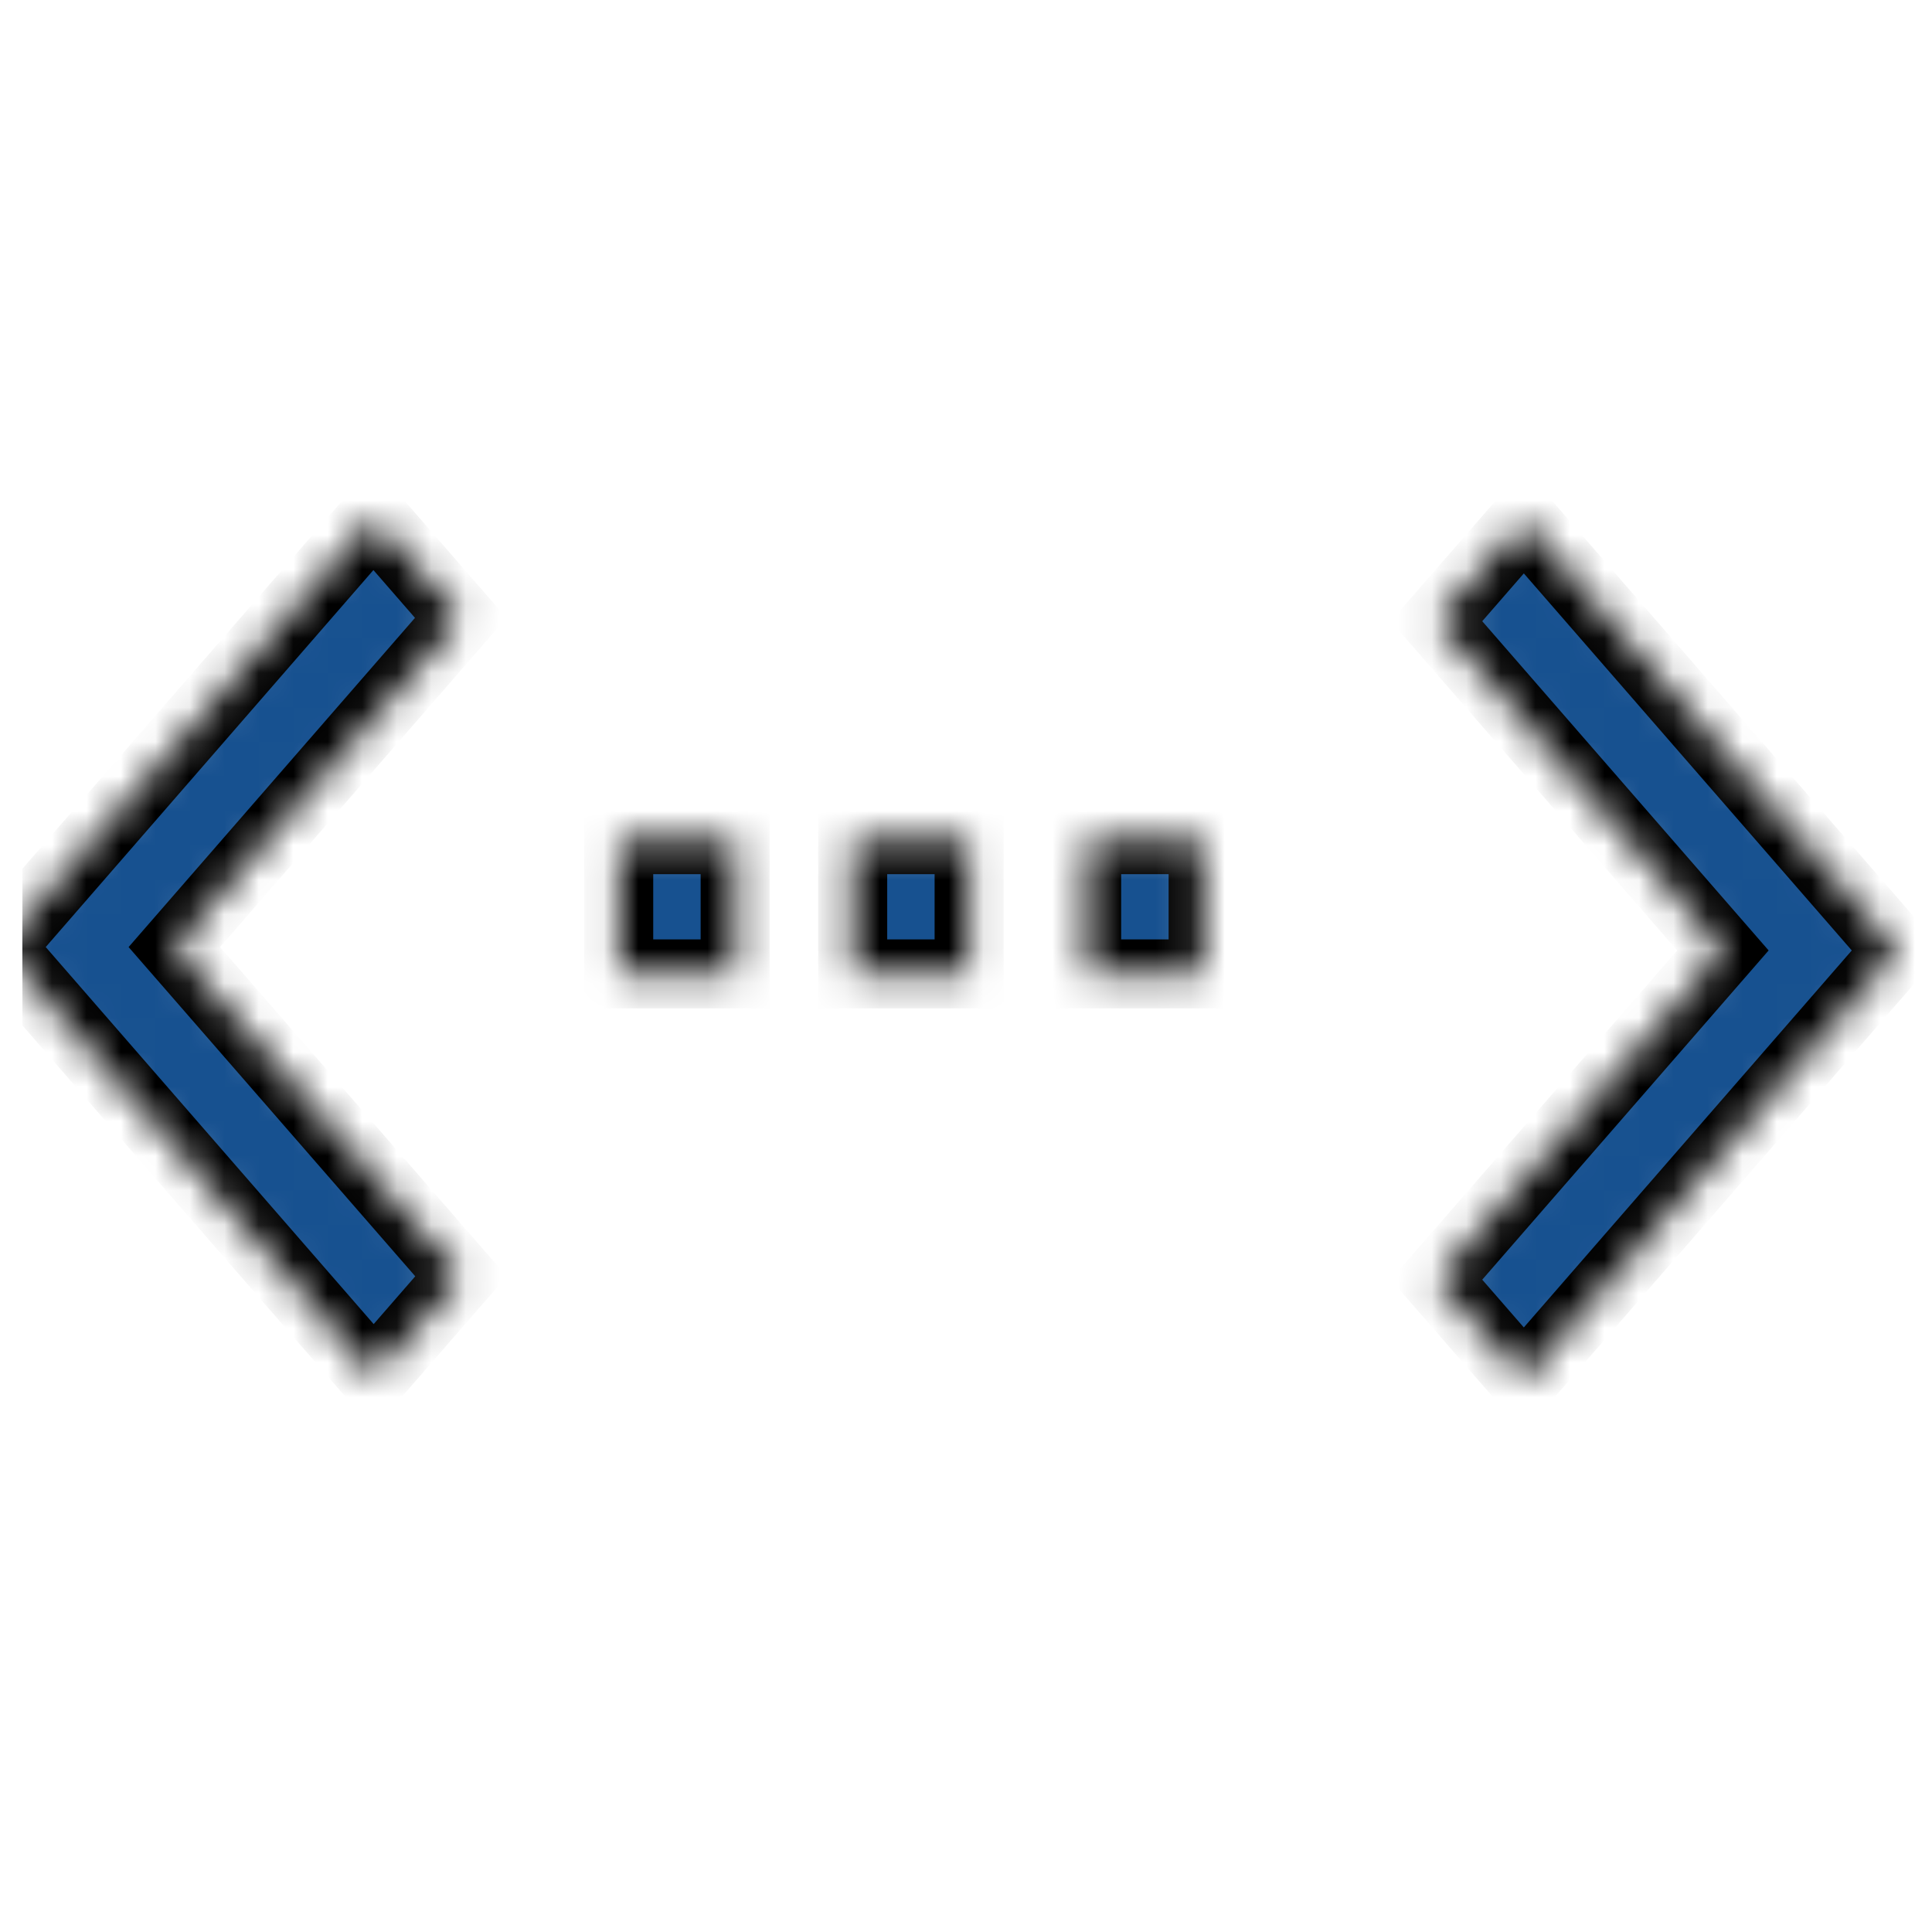 <svg width="56" height="56" viewBox="0 0 56 56" fill="none" xmlns="http://www.w3.org/2000/svg">
<g clip-path="url(#clip0)">
<mask id="path-1-inside-1" fill="white">
<path d="M41.638 37.092L49.939 27.549L41.638 18.006L44.169 15.097L55 27.549L44.169 40L41.638 37.092Z"/>
</mask>
<path d="M41.638 37.092L49.939 27.549L41.638 18.006L44.169 15.097L55 27.549L44.169 40L41.638 37.092Z" fill="#175190" stroke="black" stroke-width="2" mask="url(#path-1-inside-1)"/>
<mask id="path-2-inside-2" fill="white">
<path d="M17.934 28.229H21.308V24.338H17.934V28.229ZM34.873 24.338H31.498V28.229H34.873V24.338ZM24.716 28.229H28.09V24.338H24.716V28.229Z"/>
</mask>
<path d="M17.934 28.229H21.308V24.338H17.934V28.229ZM34.873 24.338H31.498V28.229H34.873V24.338ZM24.716 28.229H28.09V24.338H24.716V28.229Z" fill="#175190" stroke="black" stroke-width="2" mask="url(#path-2-inside-2)"/>
<mask id="path-3-inside-3" fill="white">
<path d="M13.362 36.994L5.053 27.451L13.354 17.909L10.823 15L0 27.451L10.831 39.903L13.362 36.994Z"/>
</mask>
<path d="M13.362 36.994L5.053 27.451L13.354 17.909L10.823 15L0 27.451L10.831 39.903L13.362 36.994Z" fill="#175190" stroke="black" stroke-width="2" mask="url(#path-3-inside-3)"/>
</g>
<defs>
<clipPath id="clip0">
<rect width="55" height="55" fill="white" transform="translate(0.645 0.138)"/>
</clipPath>
</defs>
</svg>
